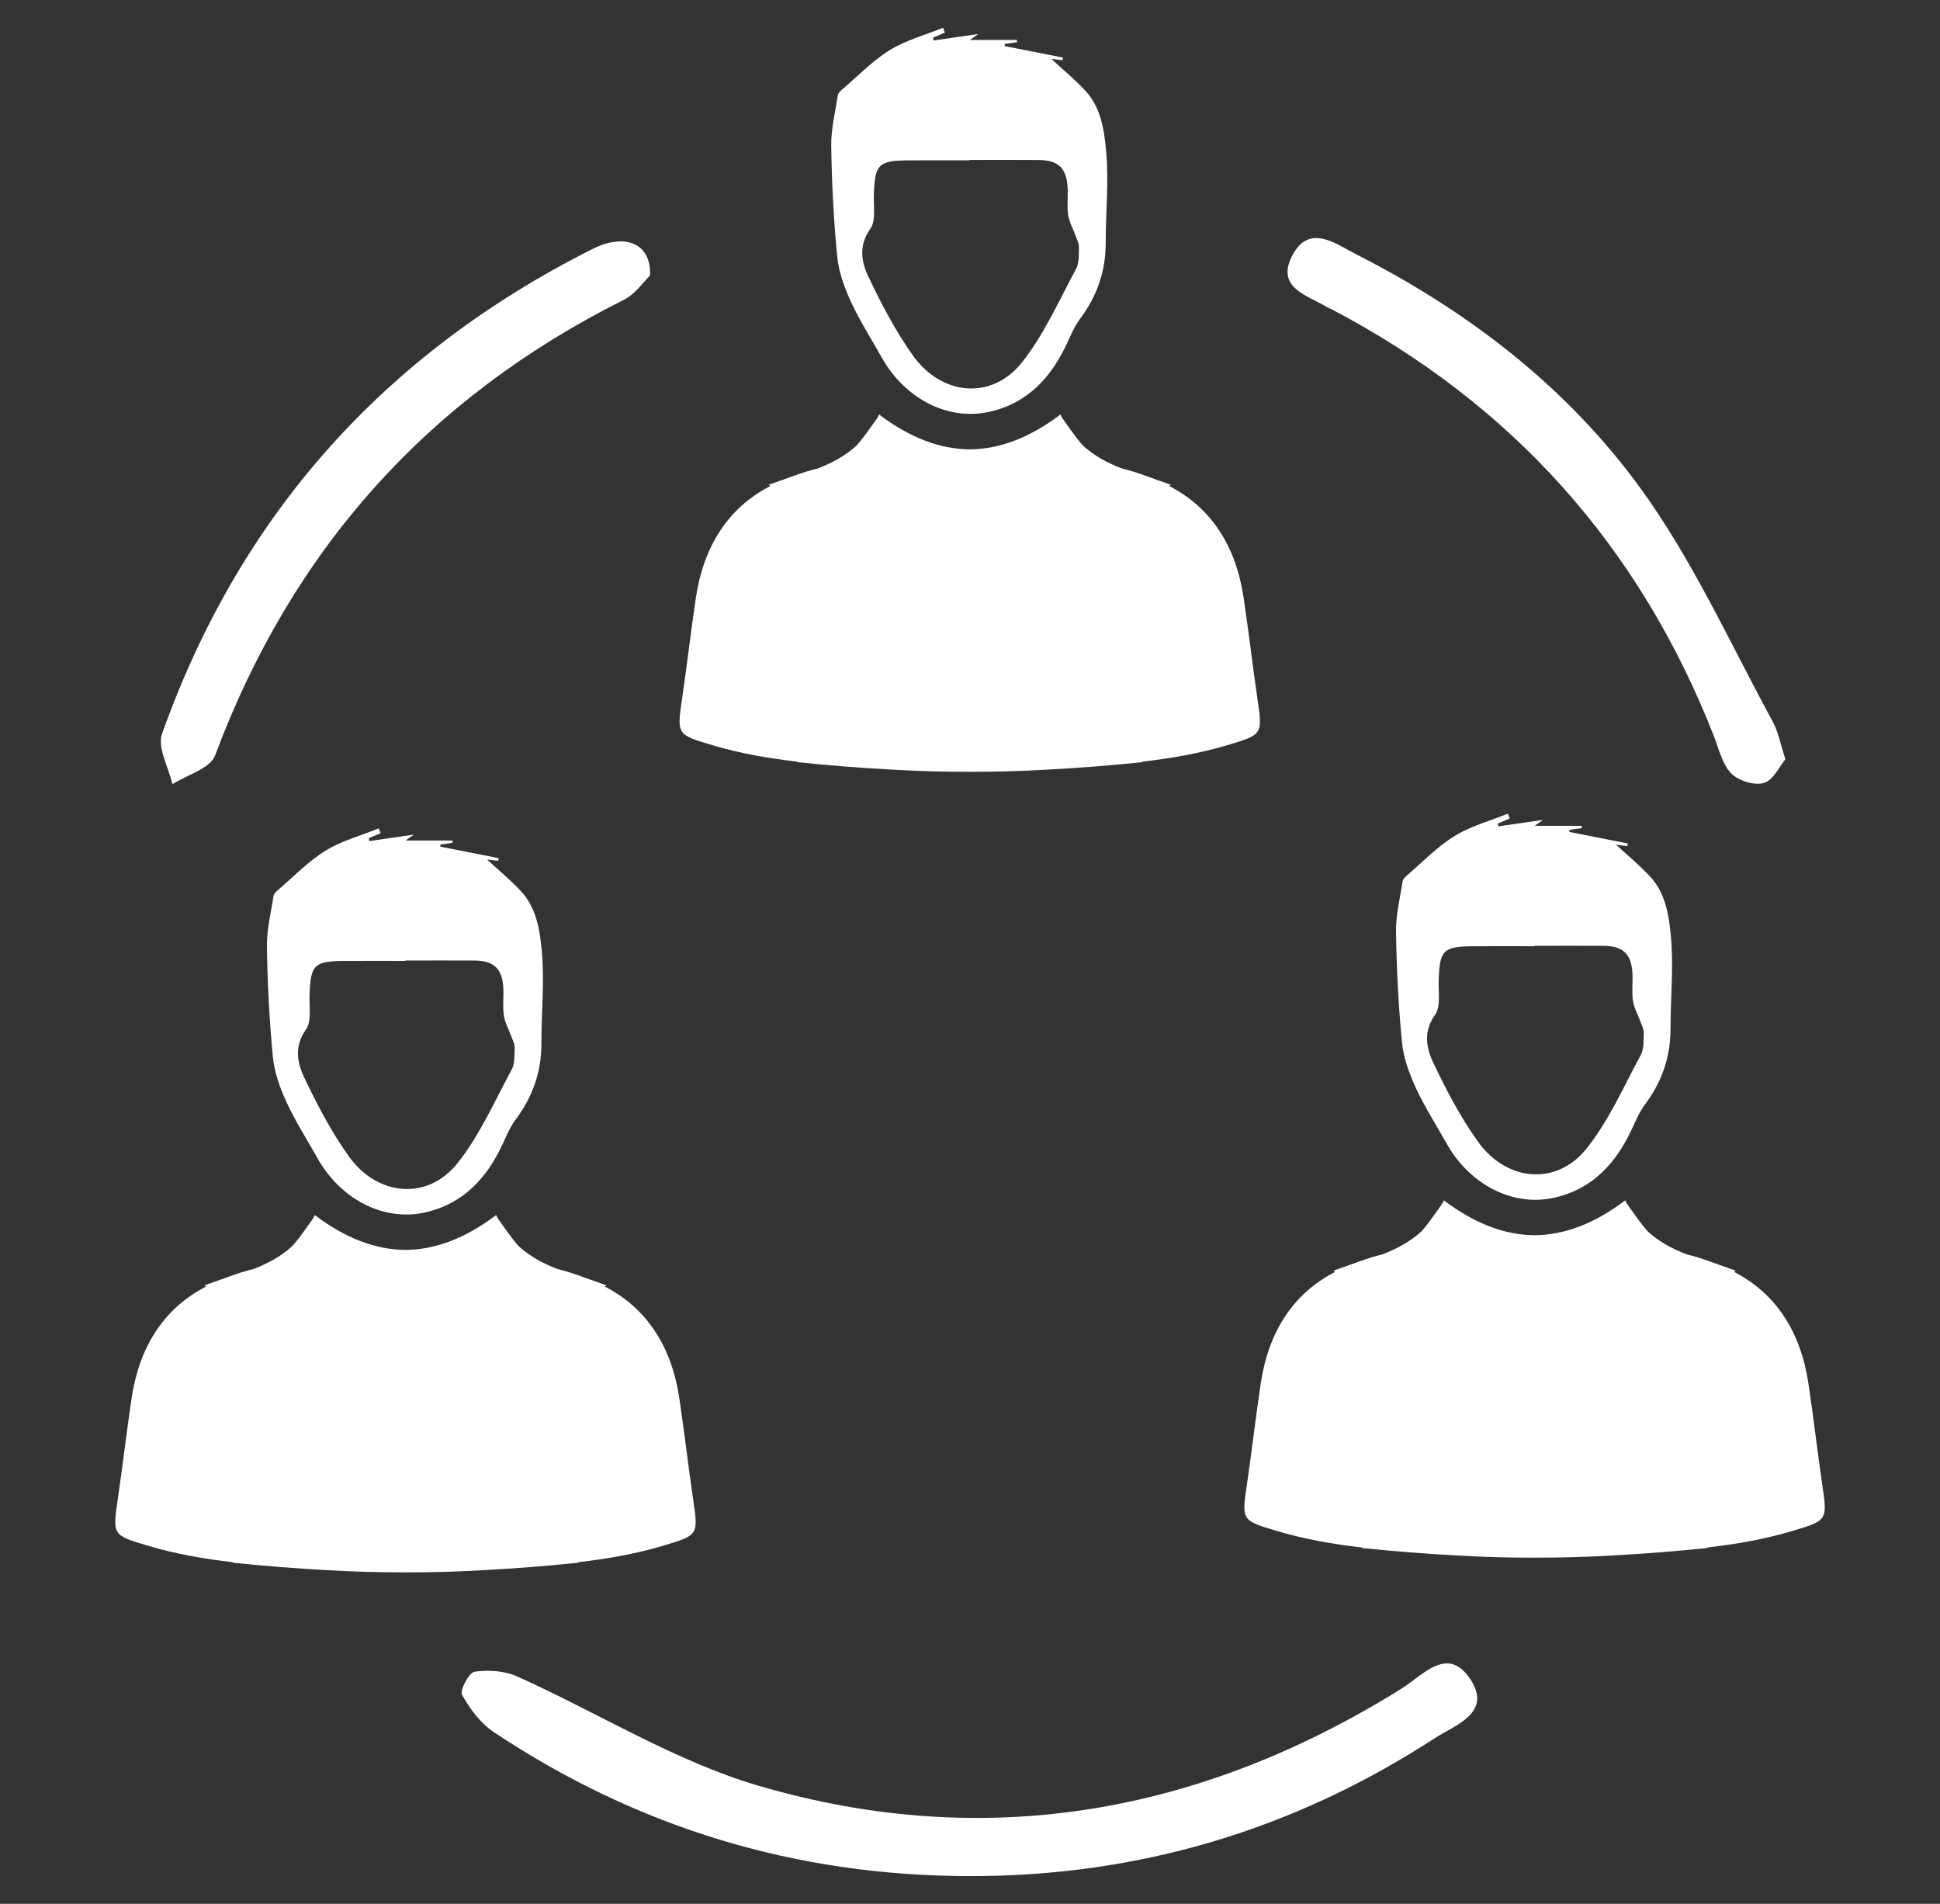<?xml version="1.0" encoding="utf-8"?>
<!-- Generator: Adobe Illustrator 16.0.0, SVG Export Plug-In . SVG Version: 6.00 Build 0)  -->
<!DOCTYPE svg PUBLIC "-//W3C//DTD SVG 1.1//EN" "http://www.w3.org/Graphics/SVG/1.1/DTD/svg11.dtd">
<svg version="1.1" id="Capa_1" xmlns="http://www.w3.org/2000/svg" xmlns:xlink="http://www.w3.org/1999/xlink" x="0px" y="0px"
	 width="106px" height="104px" viewBox="0 0 106 104" enable-background="new 0 0 106 104" xml:space="preserve">
<rect x="0" y="0" width="106" height="104" fill="#333333" stroke="none"/>
<g>
	<path fill-rule="evenodd" clip-rule="evenodd" fill="#FFFFFF" d="M52.979,102.483c-9.462-0.008-18.139-2.63-26.007-7.872
		c-0.718-0.479-1.297-1.262-1.724-2.025c-0.136-0.244,0.379-1.226,0.68-1.268c0.757-0.106,1.644-0.051,2.334,0.26
		c4.419,1.983,8.629,4.64,13.227,5.982c12.401,3.618,24.154,1.503,35.095-5.321c1.146-0.715,2.508-2.385,3.747-0.523
		c1.235,1.858-0.827,2.513-1.937,3.235C70.677,99.968,62.202,102.494,52.979,102.483z"/>
	<path fill-rule="evenodd" clip-rule="evenodd" fill="#FFFFFF" d="M35.515,15.053c-0.351,0.335-0.796,1.009-1.423,1.323
		c-10.729,5.362-18.14,13.652-22.339,24.892c-0.267,0.714-1.532,1.055-2.332,1.569c-0.21-0.926-0.835-2-0.566-2.755
		c4.264-11.985,12.175-20.785,23.531-26.486C34.146,12.713,35.6,13.284,35.515,15.053z"/>
	<path fill-rule="evenodd" clip-rule="evenodd" fill="#FFFFFF" d="M97.553,41.474c-0.327,0.39-0.663,1.149-1.176,1.297
		c-0.522,0.151-1.405-0.122-1.792-0.53c-0.497-0.524-0.676-1.361-0.957-2.076c-4.066-10.349-11.023-18.103-20.868-23.27
		c-0.068-0.036-0.146-0.054-0.211-0.095c-1.057-0.655-2.822-1.039-1.975-2.769c0.923-1.886,2.408-0.71,3.569-0.118
		c6.364,3.241,11.916,7.576,15.979,13.446c2.612,3.775,4.542,8.024,6.747,12.076C97.16,39.968,97.267,40.598,97.553,41.474z"/>
	<g>
		<path fill-rule="evenodd" clip-rule="evenodd" fill="#FFFFFF" d="M68.702,38.146c-0.268-1.835-0.479-3.678-0.754-5.512
			c-0.421-2.799-1.763-4.902-4.068-6.087c0.033-0.022,0.064-0.044,0.097-0.065c-1.021-0.347-1.829-0.688-2.669-0.889
			c-0.003,0-0.006-0.001-0.009-0.002c-0.805-0.307-1.52-0.698-2.12-1.245c-0.079-0.085-0.155-0.173-0.229-0.266
			c-0.319-0.4-0.61-0.826-0.916-1.253c-0.032-0.062-0.063-0.122-0.094-0.185c-1.662,1.26-3.311,1.893-4.953,1.904
			c-1.643-0.011-3.291-0.644-4.953-1.904c-0.03,0.063-0.063,0.123-0.094,0.185c-0.306,0.427-0.597,0.853-0.916,1.253
			c-0.074,0.092-0.151,0.181-0.229,0.266c-0.602,0.547-1.316,0.938-2.12,1.245c-0.003,0-0.006,0.001-0.009,0.002
			c-0.84,0.202-1.647,0.542-2.669,0.889c0.033,0.021,0.064,0.043,0.097,0.065c-2.306,1.185-3.647,3.288-4.068,6.087
			c-0.275,1.834-0.485,3.677-0.754,5.512c-0.29,1.987-0.303,1.979,1.662,2.564c1.522,0.453,3.072,0.715,4.634,0.897
			c-0.009,0.009-0.017,0.018-0.026,0.026c1.753,0.179,3.479,0.316,5.188,0.407c1.416,0.083,2.834,0.122,4.258,0.12
			c1.424,0.002,2.842-0.037,4.259-0.12c1.709-0.09,3.435-0.228,5.188-0.407c-0.009-0.009-0.018-0.018-0.026-0.026
			c1.562-0.182,3.112-0.444,4.635-0.897C69.004,40.125,68.992,40.133,68.702,38.146z"/>
		<path fill-rule="evenodd" clip-rule="evenodd" fill="#FFFFFF" d="M51.63,1.78c-0.215,0.091-0.429,0.182-0.644,0.273
			c0.008,0.054,0.015,0.106,0.022,0.159c0.771-0.112,1.541-0.224,2.442-0.355c-0.186,0.133-0.264,0.188-0.456,0.326
			c0.93,0,1.748,0,2.566,0c0.001,0.041,0.003,0.083,0.005,0.124c-0.223,0.031-0.445,0.063-0.668,0.093
			c-0.001,0.039-0.003,0.078-0.004,0.117c1.062,0.209,2.123,0.418,3.184,0.628c-0.005,0.049-0.012,0.097-0.018,0.146
			c-0.264-0.031-0.527-0.062-0.613-0.071c0.565,0.523,1.26,1.093,1.865,1.745c0.839,0.904,1.021,2.132,1.125,3.255
			c0.154,1.675-0.022,3.378-0.022,5.07c0.001,1.533-0.475,2.882-1.387,4.106c-0.288,0.387-0.493,0.841-0.693,1.284
			c-0.867,1.911-2.175,3.353-4.29,3.819c-2.264,0.499-4.603-0.725-5.864-2.967c-0.57-1.016-1.204-2.003-1.691-3.059
			c-0.357-0.778-0.666-1.631-0.746-2.474c-0.195-2.004-0.295-4.021-0.325-6.034c-0.014-0.919,0.221-1.844,0.361-2.762
			c0.019-0.117,0.141-0.232,0.24-0.318c0.855-0.73,1.649-1.564,2.598-2.148c0.885-0.545,1.935-0.825,2.91-1.221
			C51.562,1.605,51.596,1.693,51.63,1.78z M52.985,8.737c0,0.007,0,0.015,0,0.021c-1.118,0-2.236-0.007-3.354,0.002
			c-1.65,0.013-1.835,0.216-1.885,1.91c-0.018,0.621,0.118,1.393-0.192,1.828c-0.654,0.918-0.487,1.811-0.106,2.614
			c0.707,1.49,1.483,2.976,2.438,4.314c1.569,2.197,4.3,2.435,5.935,0.393c1.221-1.524,2.029-3.382,2.97-5.12
			c0.182-0.335,0.149-0.798,0.162-1.205c0.006-0.199-0.106-0.405-0.178-0.603c-0.138-0.384-0.352-0.755-0.411-1.15
			c-0.074-0.48-0.005-0.98-0.028-1.47C58.282,9.185,57.834,8.75,56.75,8.74C55.496,8.729,54.24,8.737,52.985,8.737z"/>
	</g>
	<g>
		<path fill-rule="evenodd" clip-rule="evenodd" fill="#FFFFFF" d="M99.563,81.075c-0.268-1.835-0.478-3.678-0.754-5.512
			c-0.421-2.799-1.763-4.902-4.067-6.087c0.032-0.022,0.063-0.044,0.096-0.066c-1.021-0.346-1.829-0.687-2.669-0.888
			c-0.003-0.001-0.006-0.002-0.009-0.002c-0.805-0.307-1.519-0.698-2.121-1.246c-0.078-0.085-0.154-0.173-0.229-0.266
			c-0.319-0.4-0.61-0.825-0.916-1.253c-0.032-0.062-0.063-0.121-0.094-0.184c-1.662,1.259-3.312,1.892-4.953,1.903
			c-1.643-0.011-3.291-0.644-4.953-1.903c-0.03,0.063-0.063,0.123-0.094,0.184c-0.306,0.428-0.596,0.854-0.916,1.253
			c-0.073,0.093-0.15,0.181-0.229,0.266c-0.601,0.548-1.316,0.938-2.12,1.246c-0.003,0-0.006,0.001-0.008,0.002
			c-0.841,0.202-1.648,0.542-2.67,0.888c0.033,0.021,0.064,0.044,0.096,0.066c-2.305,1.185-3.646,3.288-4.066,6.087
			c-0.276,1.833-0.486,3.677-0.754,5.512c-0.292,1.987-0.303,1.979,1.661,2.563c1.522,0.454,3.072,0.716,4.634,0.898
			c-0.009,0.008-0.017,0.017-0.026,0.025c1.753,0.18,3.479,0.316,5.188,0.407c1.417,0.083,2.834,0.122,4.258,0.12
			c1.424,0.001,2.842-0.037,4.259-0.12c1.708-0.091,3.434-0.228,5.188-0.407c-0.009-0.008-0.018-0.017-0.026-0.025
			c1.562-0.182,3.111-0.444,4.635-0.898C99.864,83.054,99.853,83.062,99.563,81.075z"/>
		<path fill-rule="evenodd" clip-rule="evenodd" fill="#FFFFFF" d="M82.49,44.71c-0.215,0.091-0.428,0.182-0.644,0.273
			c0.008,0.053,0.015,0.106,0.021,0.158c0.771-0.112,1.542-0.224,2.443-0.354c-0.186,0.133-0.264,0.188-0.456,0.325
			c0.93,0,1.748,0,2.566,0c0.001,0.041,0.003,0.083,0.005,0.125c-0.223,0.031-0.445,0.062-0.667,0.093
			c-0.002,0.039-0.004,0.078-0.005,0.116c1.062,0.209,2.122,0.419,3.184,0.628c-0.006,0.049-0.012,0.098-0.017,0.146
			c-0.265-0.031-0.528-0.061-0.615-0.071c0.566,0.523,1.261,1.092,1.866,1.745c0.839,0.903,1.021,2.132,1.125,3.255
			c0.154,1.675-0.021,3.378-0.021,5.07c0,1.533-0.477,2.882-1.388,4.106c-0.288,0.387-0.492,0.842-0.693,1.285
			c-0.868,1.91-2.175,3.353-4.29,3.819c-2.264,0.5-4.603-0.725-5.863-2.966c-0.571-1.016-1.205-2.004-1.692-3.06
			c-0.357-0.777-0.666-1.63-0.746-2.474c-0.195-2.004-0.295-4.021-0.325-6.034c-0.014-0.919,0.221-1.844,0.361-2.762
			c0.019-0.117,0.141-0.232,0.24-0.317c0.855-0.731,1.65-1.564,2.598-2.148c0.884-0.546,1.934-0.825,2.91-1.222
			C82.423,44.534,82.456,44.622,82.49,44.71z M83.846,51.667c0,0.007,0,0.014,0,0.021c-1.118,0-2.236-0.008-3.354,0.001
			c-1.651,0.014-1.836,0.217-1.886,1.91c-0.018,0.621,0.118,1.393-0.192,1.828c-0.654,0.917-0.487,1.811-0.105,2.613
			c0.706,1.49,1.482,2.976,2.438,4.314c1.569,2.197,4.3,2.435,5.936,0.393c1.221-1.523,2.028-3.382,2.969-5.12
			c0.182-0.334,0.149-0.798,0.162-1.205c0.006-0.199-0.106-0.404-0.178-0.603c-0.138-0.384-0.352-0.755-0.411-1.15
			c-0.074-0.48-0.005-0.98-0.028-1.47c-0.053-1.087-0.502-1.523-1.586-1.533C86.355,51.658,85.101,51.667,83.846,51.667z"/>
	</g>
	<g>
		<path fill-rule="evenodd" clip-rule="evenodd" fill="#FFFFFF" d="M37.869,81.878c-0.268-1.834-0.479-3.678-0.754-5.511
			c-0.421-2.8-1.763-4.903-4.068-6.088c0.032-0.022,0.063-0.044,0.097-0.065c-1.022-0.347-1.829-0.688-2.669-0.889
			c-0.003,0-0.006-0.001-0.009-0.002c-0.804-0.307-1.52-0.698-2.12-1.245c-0.079-0.085-0.155-0.174-0.229-0.266
			c-0.319-0.4-0.61-0.826-0.917-1.253c-0.03-0.062-0.063-0.121-0.093-0.185c-1.662,1.26-3.312,1.893-4.953,1.903
			c-1.643-0.011-3.291-0.644-4.953-1.903c-0.03,0.063-0.063,0.123-0.094,0.185c-0.306,0.428-0.597,0.853-0.916,1.253
			c-0.074,0.092-0.151,0.181-0.229,0.266c-0.602,0.547-1.316,0.938-2.12,1.245c-0.003,0-0.006,0.001-0.009,0.002
			c-0.84,0.201-1.647,0.542-2.669,0.889c0.033,0.021,0.063,0.043,0.097,0.065c-2.307,1.185-3.647,3.288-4.068,6.088
			c-0.275,1.833-0.486,3.677-0.754,5.511c-0.29,1.987-0.303,1.979,1.661,2.563c1.523,0.454,3.073,0.716,4.635,0.898
			c-0.009,0.008-0.017,0.017-0.026,0.026c1.753,0.179,3.479,0.316,5.188,0.407c1.417,0.083,2.835,0.121,4.259,0.12
			c1.424,0.001,2.842-0.037,4.259-0.12c1.709-0.091,3.435-0.228,5.188-0.407c-0.01-0.009-0.018-0.018-0.027-0.026
			c1.563-0.182,3.112-0.444,4.636-0.898C38.171,83.856,38.159,83.865,37.869,81.878z"/>
		<path fill-rule="evenodd" clip-rule="evenodd" fill="#FFFFFF" d="M20.797,45.513c-0.215,0.091-0.429,0.182-0.644,0.273
			c0.008,0.053,0.015,0.106,0.022,0.159c0.77-0.112,1.541-0.224,2.442-0.355c-0.186,0.133-0.264,0.188-0.456,0.325
			c0.93,0,1.748,0,2.565,0c0.002,0.042,0.004,0.083,0.006,0.125c-0.223,0.031-0.445,0.062-0.668,0.093
			c-0.001,0.039-0.003,0.078-0.005,0.116c1.063,0.209,2.123,0.419,3.186,0.628c-0.007,0.048-0.013,0.097-0.019,0.146
			c-0.264-0.031-0.527-0.061-0.613-0.071c0.565,0.524,1.26,1.093,1.865,1.745c0.839,0.904,1.021,2.132,1.125,3.255
			c0.154,1.675-0.022,3.378-0.022,5.07c0.001,1.533-0.476,2.882-1.387,4.106c-0.287,0.387-0.493,0.842-0.693,1.285
			c-0.868,1.911-2.175,3.354-4.29,3.82c-2.264,0.499-4.603-0.725-5.864-2.967c-0.57-1.016-1.204-2.004-1.691-3.059
			c-0.358-0.778-0.666-1.63-0.746-2.474c-0.195-2.004-0.296-4.021-0.325-6.034c-0.014-0.919,0.221-1.844,0.361-2.762
			c0.019-0.117,0.141-0.232,0.24-0.317c0.855-0.73,1.65-1.564,2.597-2.148c0.885-0.546,1.935-0.825,2.911-1.222
			C20.729,45.337,20.763,45.425,20.797,45.513z M22.152,52.47c0,0.007,0,0.015,0,0.021c-1.118,0-2.236-0.007-3.354,0.001
			c-1.65,0.014-1.835,0.217-1.885,1.91c-0.018,0.621,0.117,1.393-0.192,1.828c-0.654,0.918-0.487,1.811-0.106,2.613
			c0.707,1.49,1.483,2.976,2.438,4.314c1.569,2.197,4.3,2.435,5.935,0.393c1.221-1.523,2.029-3.382,2.969-5.12
			c0.182-0.334,0.15-0.798,0.163-1.205c0.005-0.199-0.106-0.405-0.178-0.603c-0.138-0.385-0.352-0.755-0.412-1.15
			c-0.073-0.48-0.004-0.98-0.027-1.47c-0.053-1.088-0.501-1.523-1.585-1.533C24.663,52.461,23.408,52.47,22.152,52.47z"/>
	</g>
</g>
</svg>

